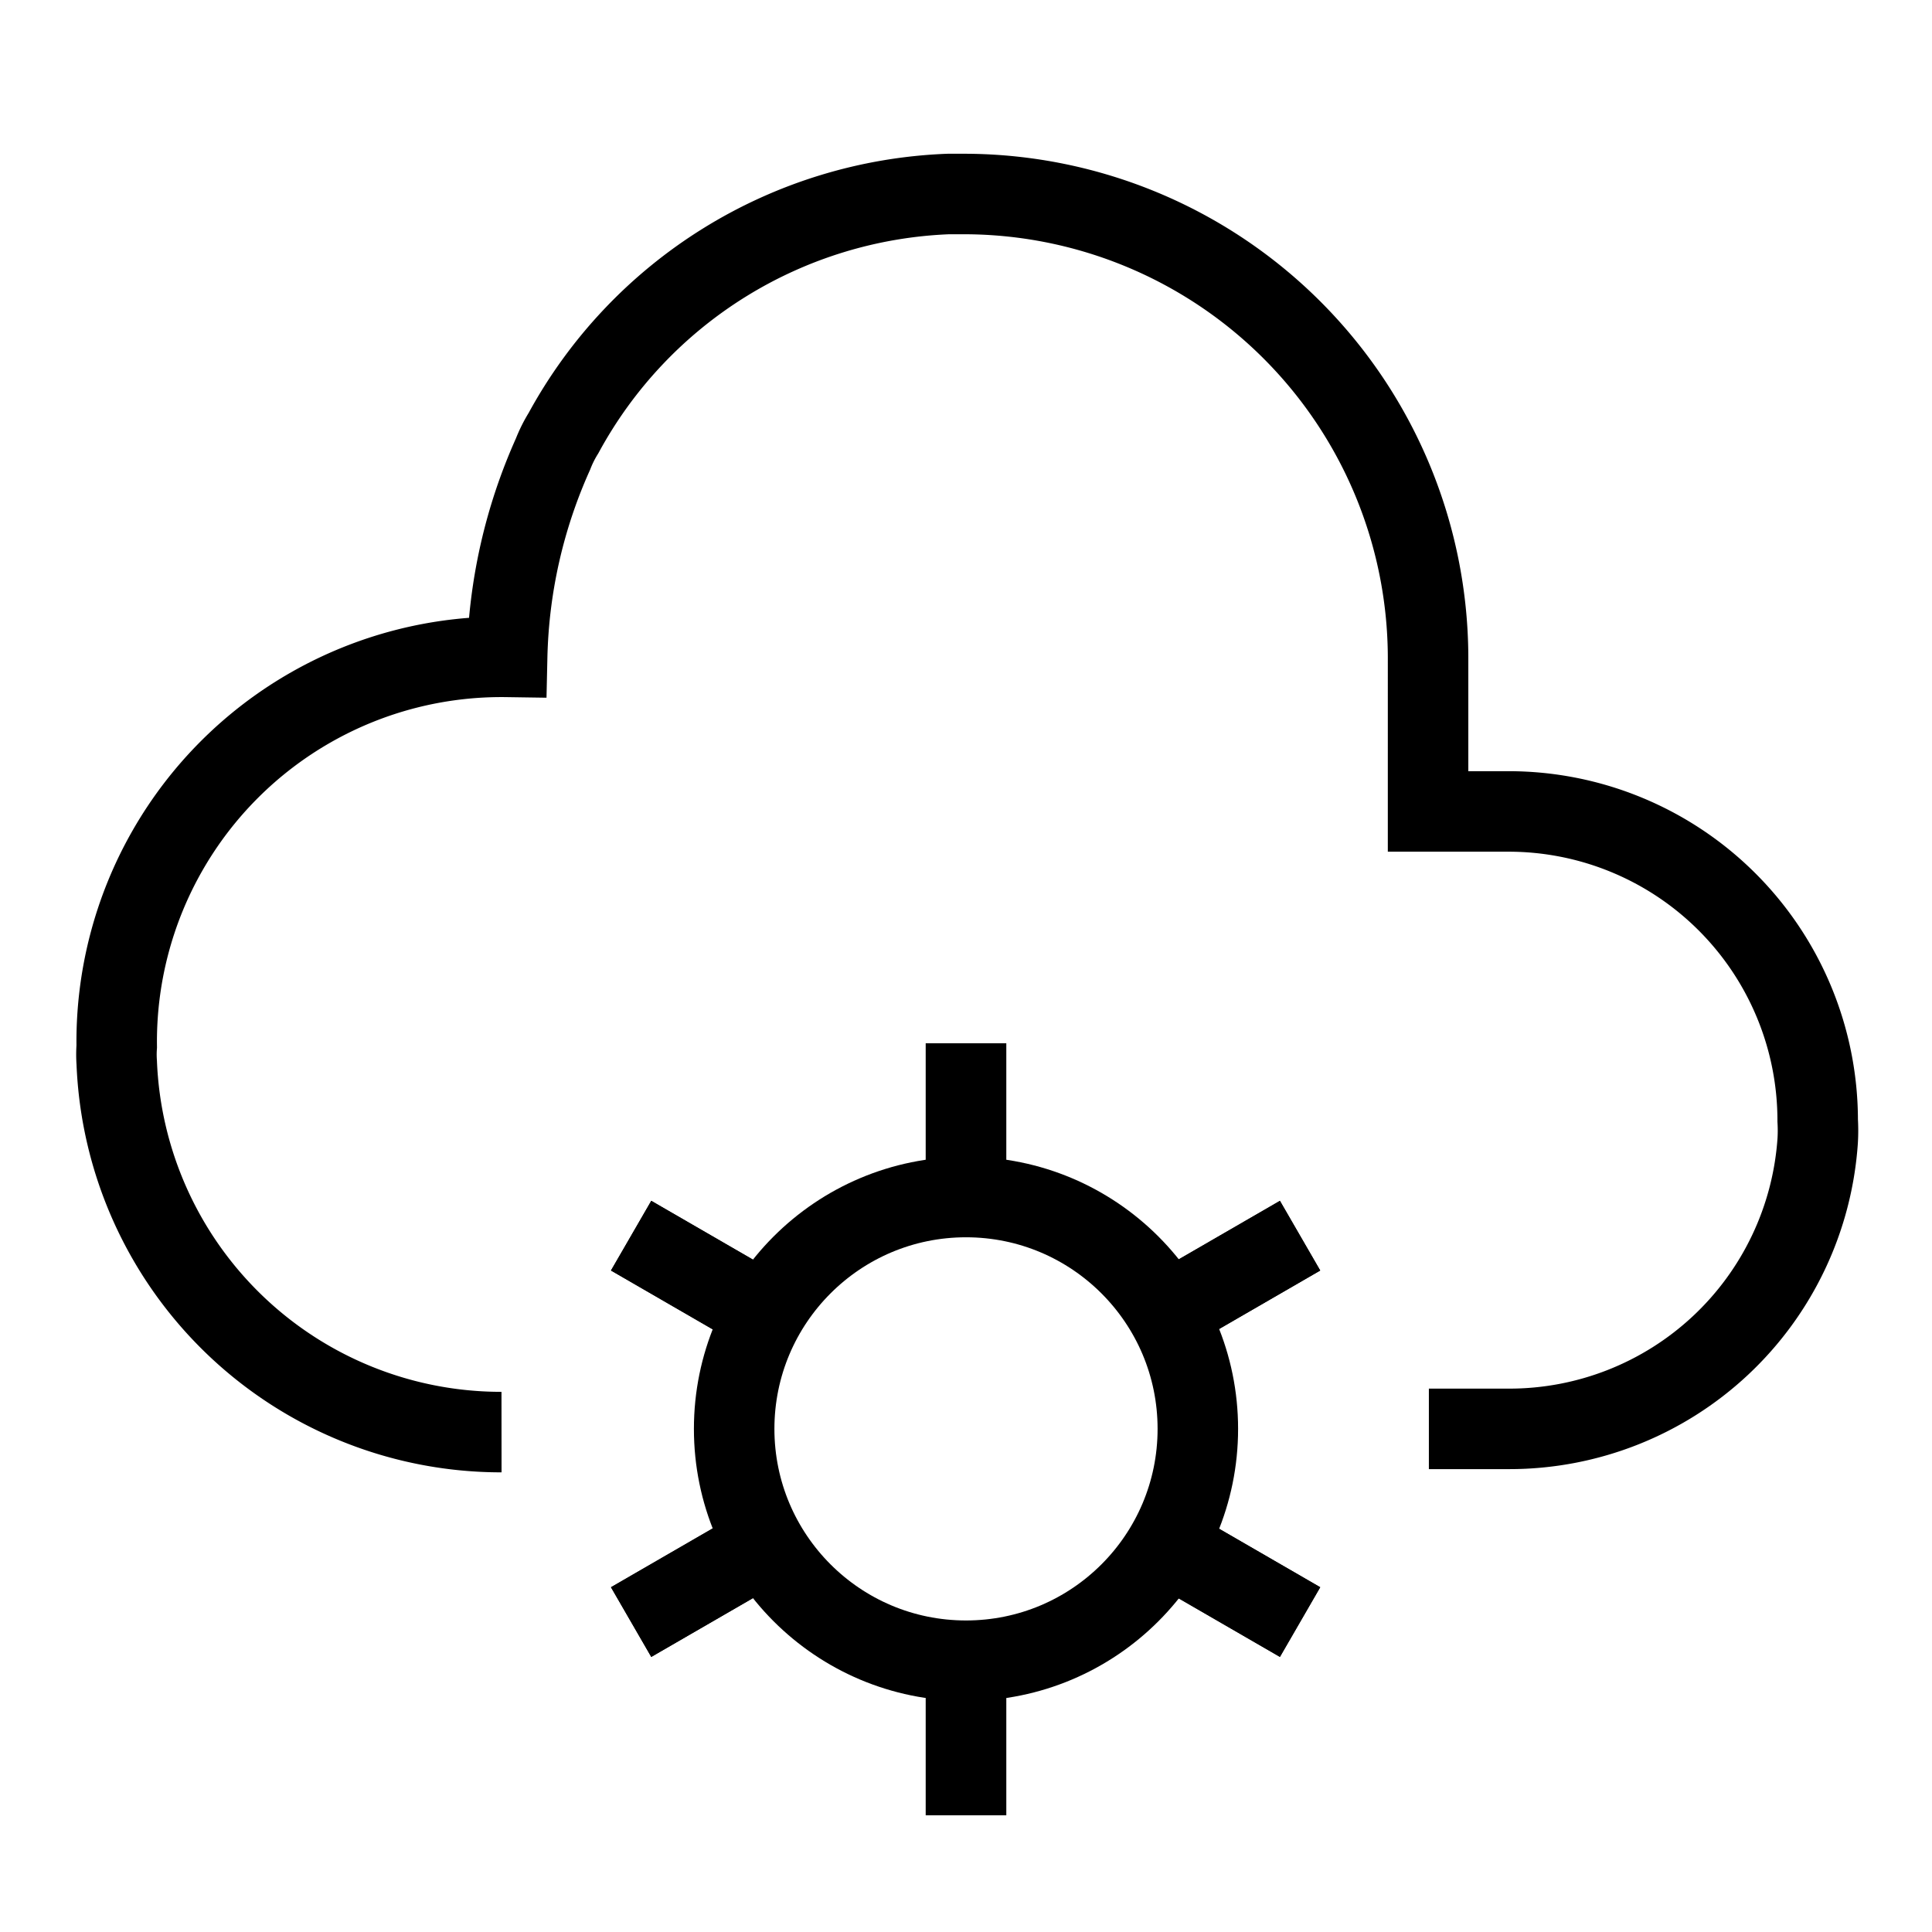 <svg xmlns="http://www.w3.org/2000/svg" viewBox="0 0 24 24" stroke-width="1" width="45" height="45" color="#000000"><defs><style>.cls-637b8d40f95e86b59c57a2c8-1{fill:none;stroke:currentColor;stroke-miterlimit:10;}</style></defs><g id="roll_brush" data-name="roll brush"><circle class="cls-637b8d40f95e86b59c57a2c8-1" cx="12" cy="17.75" r="2.88"></circle><line class="cls-637b8d40f95e86b59c57a2c8-1" x1="12" y1="14.88" x2="12" y2="12.96"></line><line class="cls-637b8d40f95e86b59c57a2c8-1" x1="12" y1="22.55" x2="12" y2="20.63"></line><line class="cls-637b8d40f95e86b59c57a2c8-1" x1="12" y1="14.88" x2="12" y2="12.96"></line><line class="cls-637b8d40f95e86b59c57a2c8-1" x1="12" y1="22.55" x2="12" y2="20.63"></line><line class="cls-637b8d40f95e86b59c57a2c8-1" x1="9.5" y1="16.31" x2="7.84" y2="15.35"></line><line class="cls-637b8d40f95e86b59c57a2c8-1" x1="16.15" y1="20.15" x2="14.49" y2="19.19"></line><line class="cls-637b8d40f95e86b59c57a2c8-1" x1="9.5" y1="16.31" x2="7.84" y2="15.35"></line><line class="cls-637b8d40f95e86b59c57a2c8-1" x1="16.15" y1="20.15" x2="14.49" y2="19.19"></line><line class="cls-637b8d40f95e86b59c57a2c8-1" x1="14.49" y1="16.31" x2="16.15" y2="15.35"></line><line class="cls-637b8d40f95e86b59c57a2c8-1" x1="7.84" y1="20.15" x2="9.5" y2="19.19"></line><line class="cls-637b8d40f95e86b59c57a2c8-1" x1="14.49" y1="16.31" x2="16.15" y2="15.35"></line><line class="cls-637b8d40f95e86b59c57a2c8-1" x1="7.84" y1="20.15" x2="9.5" y2="19.19"></line><path class="cls-637b8d40f95e86b59c57a2c8-1" d="M17.75,17.75h1a3.84,3.84,0,0,0,3.83-3.58,2.09,2.09,0,0,0,0-.25,3.84,3.84,0,0,0-3.84-3.84h-1V8.16A5.77,5.77,0,0,0,12,2.41h-.22A5.69,5.69,0,0,0,7,5.38a1.58,1.58,0,0,0-.13.26,6.49,6.49,0,0,0-.57,2.52h0A4.78,4.78,0,0,0,1.45,13a1.41,1.41,0,0,0,0,.2,4.78,4.78,0,0,0,4.78,4.59"></path></g></svg>